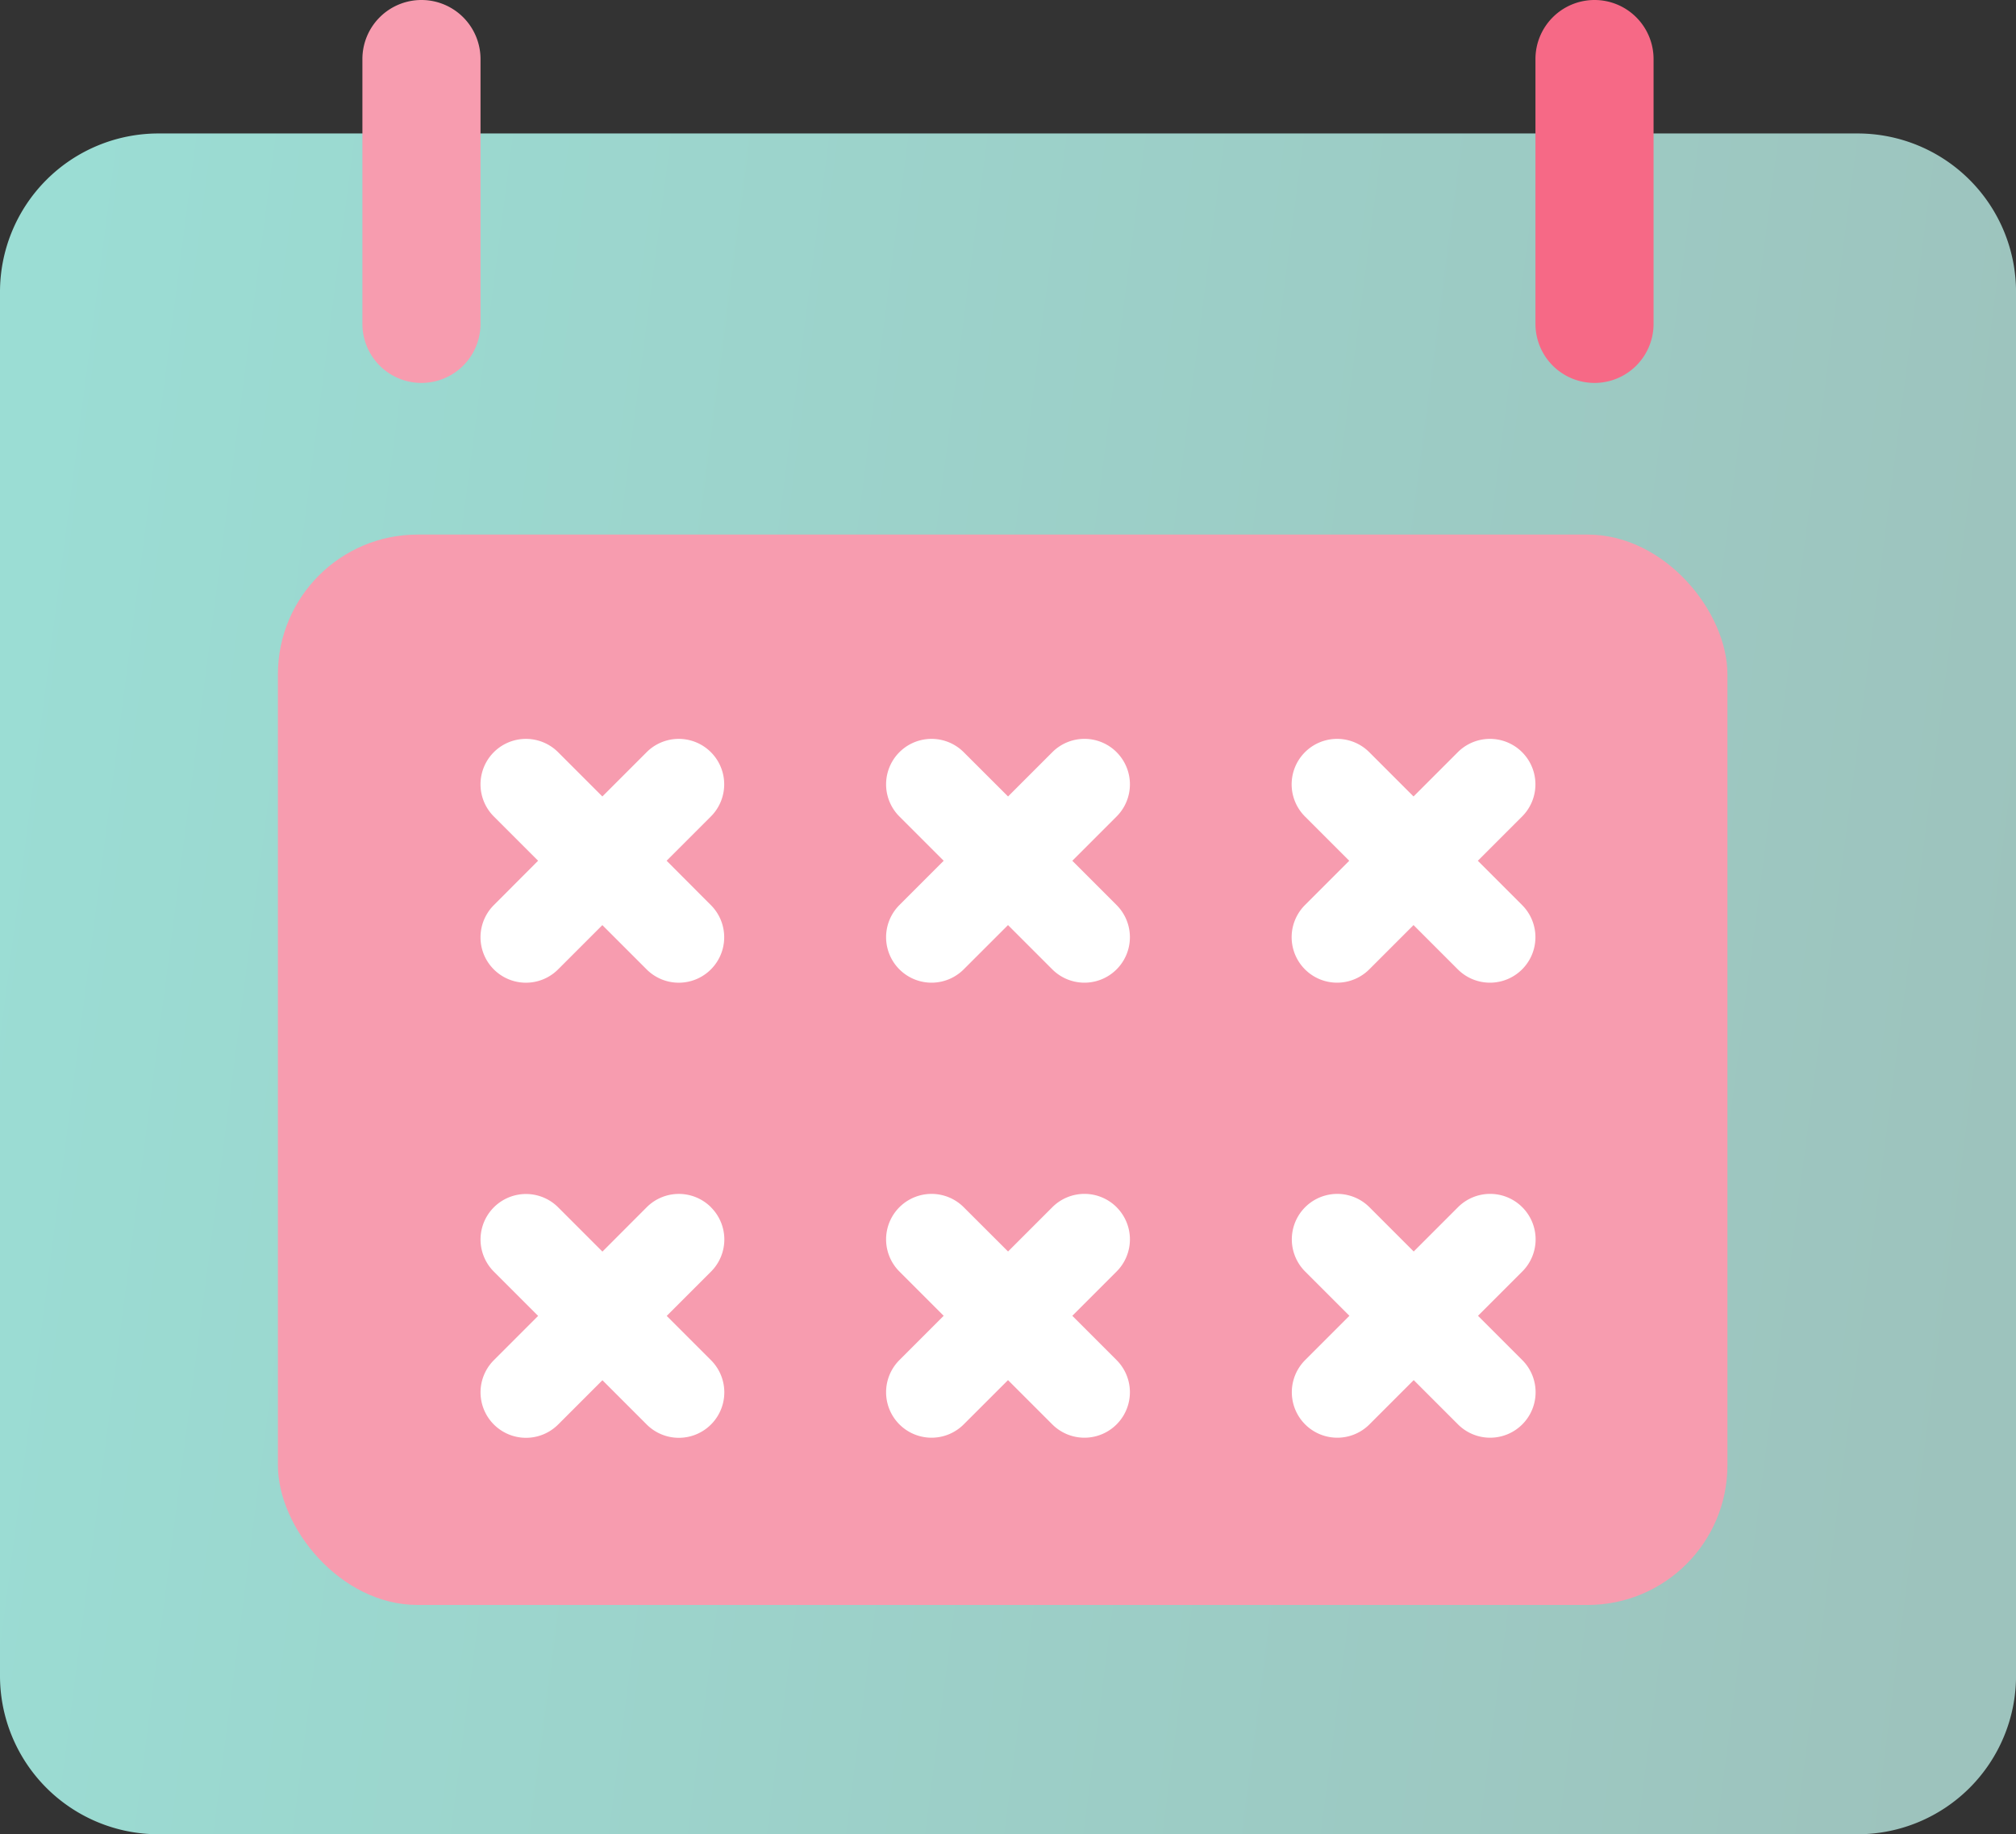 <svg xmlns="http://www.w3.org/2000/svg" xmlns:xlink="http://www.w3.org/1999/xlink" width="57.693" height="52.484" viewBox="0 0 57.693 52.484"><rect x="0" y="0" width="57.693" height="52.484" fill="#333333" stroke="none"/><defs><linearGradient id="a" y1="0.391" x2="1" y2="0.5" gradientUnits="objectBoundingBox"><stop offset="0" stop-color="#9bddd4"/><stop offset="1" stop-color="#9dc3bd"/></linearGradient></defs><g transform="translate(-757.952 -2989.283)"><g transform="translate(757.952 2989.283)"><g transform="translate(0 0)"><path d="M53.165,57.007H4.529A4.534,4.534,0,0,0,0,61.536v39.608a4.534,4.534,0,0,0,4.529,4.529H53.165a4.534,4.534,0,0,0,4.529-4.529V61.536a4.534,4.534,0,0,0-4.528-4.529Z" transform="translate(0 -53.188)" fill="url(#a)"/></g></g><g transform="translate(768.323 2989.283)"><path d="M93.732,23.117a1.69,1.69,0,0,0-1.69,1.69v7.577a1.69,1.69,0,1,0,3.38,0V24.807A1.69,1.69,0,0,0,93.732,23.117Z" transform="translate(-92.042 -23.117)" fill="#f79caf"/></g><g transform="translate(786.798 2989.283)"><g transform="translate(10.547 0)"><g transform="translate(4.548)"><path d="M391.647,23.117a1.69,1.69,0,0,0-1.69,1.69v7.577a1.69,1.69,0,1,0,3.38,0V24.807A1.69,1.69,0,0,0,391.647,23.117Z" transform="translate(-389.957 -23.117)" fill="#f66986"/></g></g></g><g transform="translate(0 67)"><rect width="41.482" height="30.628" rx="4" transform="translate(765.905 2937.579)" fill="#f79caf"/><g transform="translate(794.916 2943.425)"><path d="M354.928,169.931l1.267-1.267a1.3,1.3,0,1,0-1.84-1.84l-1.267,1.267-1.267-1.267a1.3,1.3,0,0,0-1.84,1.84l1.267,1.267-1.267,1.267a1.3,1.3,0,1,0,1.84,1.84l1.267-1.267,1.267,1.267a1.3,1.3,0,0,0,1.84-1.84Z" transform="translate(-349.6 -166.443)" fill="#fff"/><path d="M356.2,316.931a1.3,1.3,0,0,0-1.84,0l-1.267,1.267-1.267-1.267a1.3,1.3,0,0,0-1.84,1.84l1.267,1.267-1.267,1.267a1.3,1.3,0,1,0,1.84,1.84l1.267-1.267,1.267,1.267a1.3,1.3,0,0,0,1.84-1.84l-1.267-1.267,1.267-1.267a1.3,1.3,0,0,0,0-1.84Z" transform="translate(-349.6 -303.53)" fill="#fff"/></g><g transform="translate(771.704 2943.425)"><path d="M87.288,169.93l1.267-1.267a1.3,1.3,0,0,0-1.839-1.839l-1.267,1.267-1.267-1.267a1.3,1.3,0,0,0-1.839,1.839l1.267,1.267L82.343,171.2a1.3,1.3,0,1,0,1.839,1.839l1.267-1.267,1.267,1.267a1.3,1.3,0,1,0,1.839-1.839Z" transform="translate(-81.963 -166.443)" fill="#fff"/><g transform="translate(0 0)"><path d="M222.376,166.823a1.3,1.3,0,0,0-1.84,0l-1.267,1.267L218,166.823a1.3,1.3,0,0,0-1.84,1.84l1.267,1.267-1.267,1.267a1.3,1.3,0,1,0,1.84,1.84l1.268-1.267,1.267,1.267a1.3,1.3,0,0,0,1.84-1.84l-1.267-1.267,1.267-1.267a1.3,1.3,0,0,0,0-1.84Z" transform="translate(-204.173 -166.442)" fill="#fff"/><path d="M222.376,316.931a1.3,1.3,0,0,0-1.84,0l-1.267,1.267L218,316.931a1.3,1.3,0,0,0-1.84,1.84l1.267,1.267-1.267,1.267a1.3,1.3,0,1,0,1.84,1.84l1.268-1.267,1.267,1.267a1.3,1.3,0,0,0,1.84-1.84l-1.267-1.267,1.267-1.267a1.3,1.3,0,0,0,0-1.84Z" transform="translate(-204.173 -303.53)" fill="#fff"/><path d="M88.558,316.931a1.3,1.3,0,0,0-1.84,0L85.451,318.2l-1.267-1.267a1.3,1.3,0,0,0-1.84,1.84l1.267,1.267-1.267,1.267a1.3,1.3,0,1,0,1.84,1.84l1.267-1.267,1.267,1.267a1.3,1.3,0,0,0,1.84-1.84l-1.267-1.267,1.267-1.267a1.3,1.3,0,0,0,0-1.84Z" transform="translate(-81.963 -303.529)" fill="#fff"/></g></g></g></g></svg>
